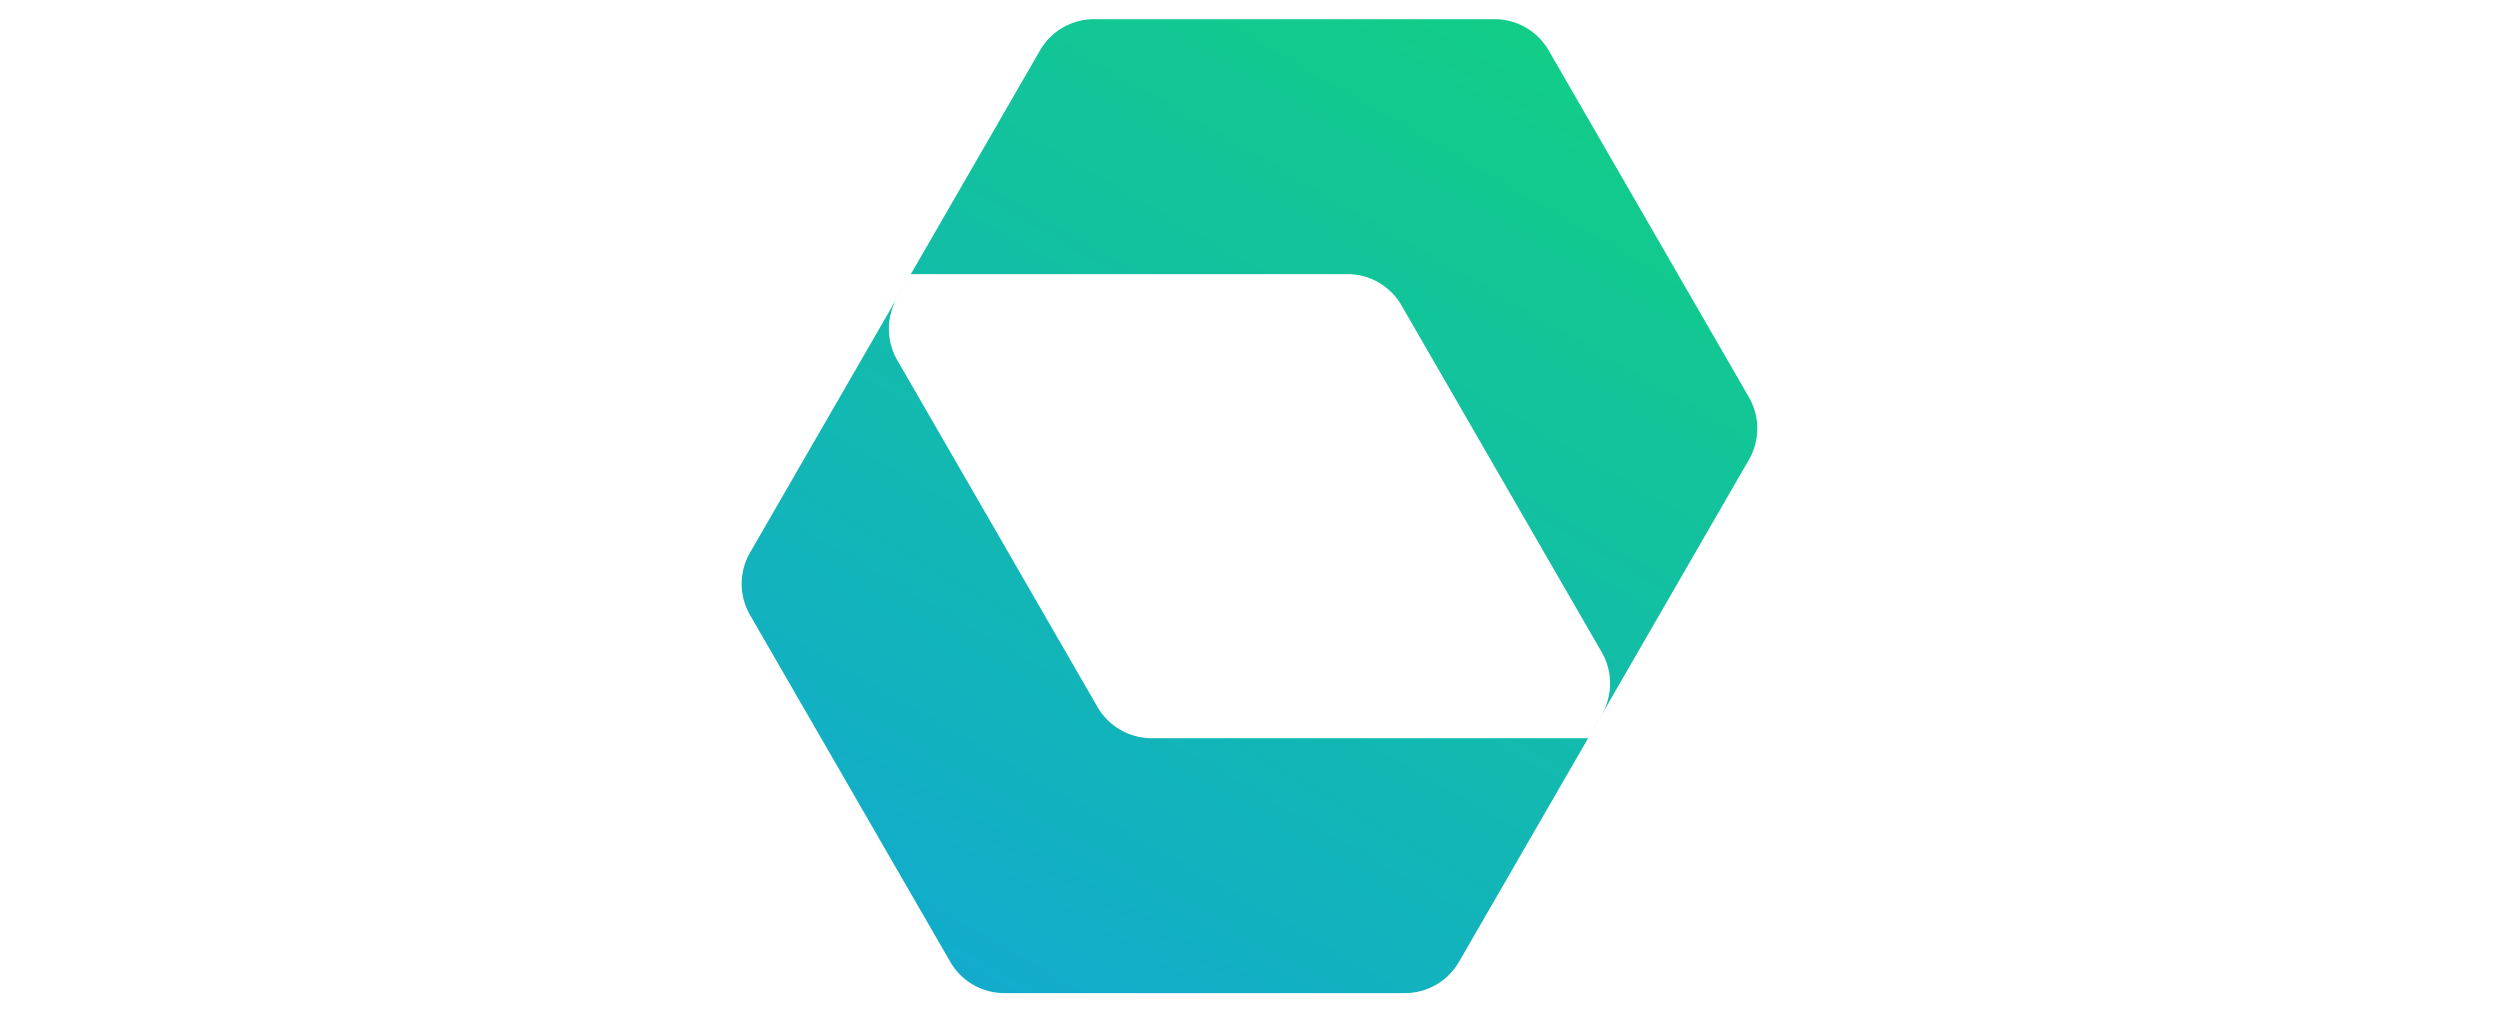 <svg height="100px" xmlns="http://www.w3.org/2000/svg" viewBox="0 0 245 245">
  <g clip-path="url(#a)">
    <path fill-rule="evenodd" clip-rule="evenodd" d="M242.291 110.378a15.002 15.002 0 0 0 0-15l-48.077-83.272a15.002 15.002 0 0 0-12.991-7.5H85.07a15 15 0 0 0-12.99 7.5L41.071 65.812a.015.015 0 0 0-.013.008L2.462 132.673a15 15 0 0 0 0 15l48.077 83.272a15 15 0 0 0 12.99 7.5h96.154a15.002 15.002 0 0 0 12.991-7.5l31.007-53.706c.005 0 .01-.003.013-.007l38.598-66.854Zm-38.611 66.861 3.265-5.655a15.002 15.002 0 0 0 0-15l-48.077-83.272a14.999 14.999 0 0 0-12.99-7.5H41.072l-3.265 5.656a15 15 0 0 0 0 15l48.077 83.271a15 15 0 0 0 12.99 7.5H203.68Z" fill="url(#b)" />
  </g>
  <defs>
    <linearGradient id="b" x1="188.72" y1="6.614" x2="56.032" y2="236.437" gradientUnits="userSpaceOnUse">
      <stop stop-color="#12CD87" />
      <stop offset="1" stop-color="#12ABCD" />
    </linearGradient>
    <clipPath id="a">
      <path fill="#fff" d="M0 0h245v245H0z" />
    </clipPath>
  </defs>
</svg>